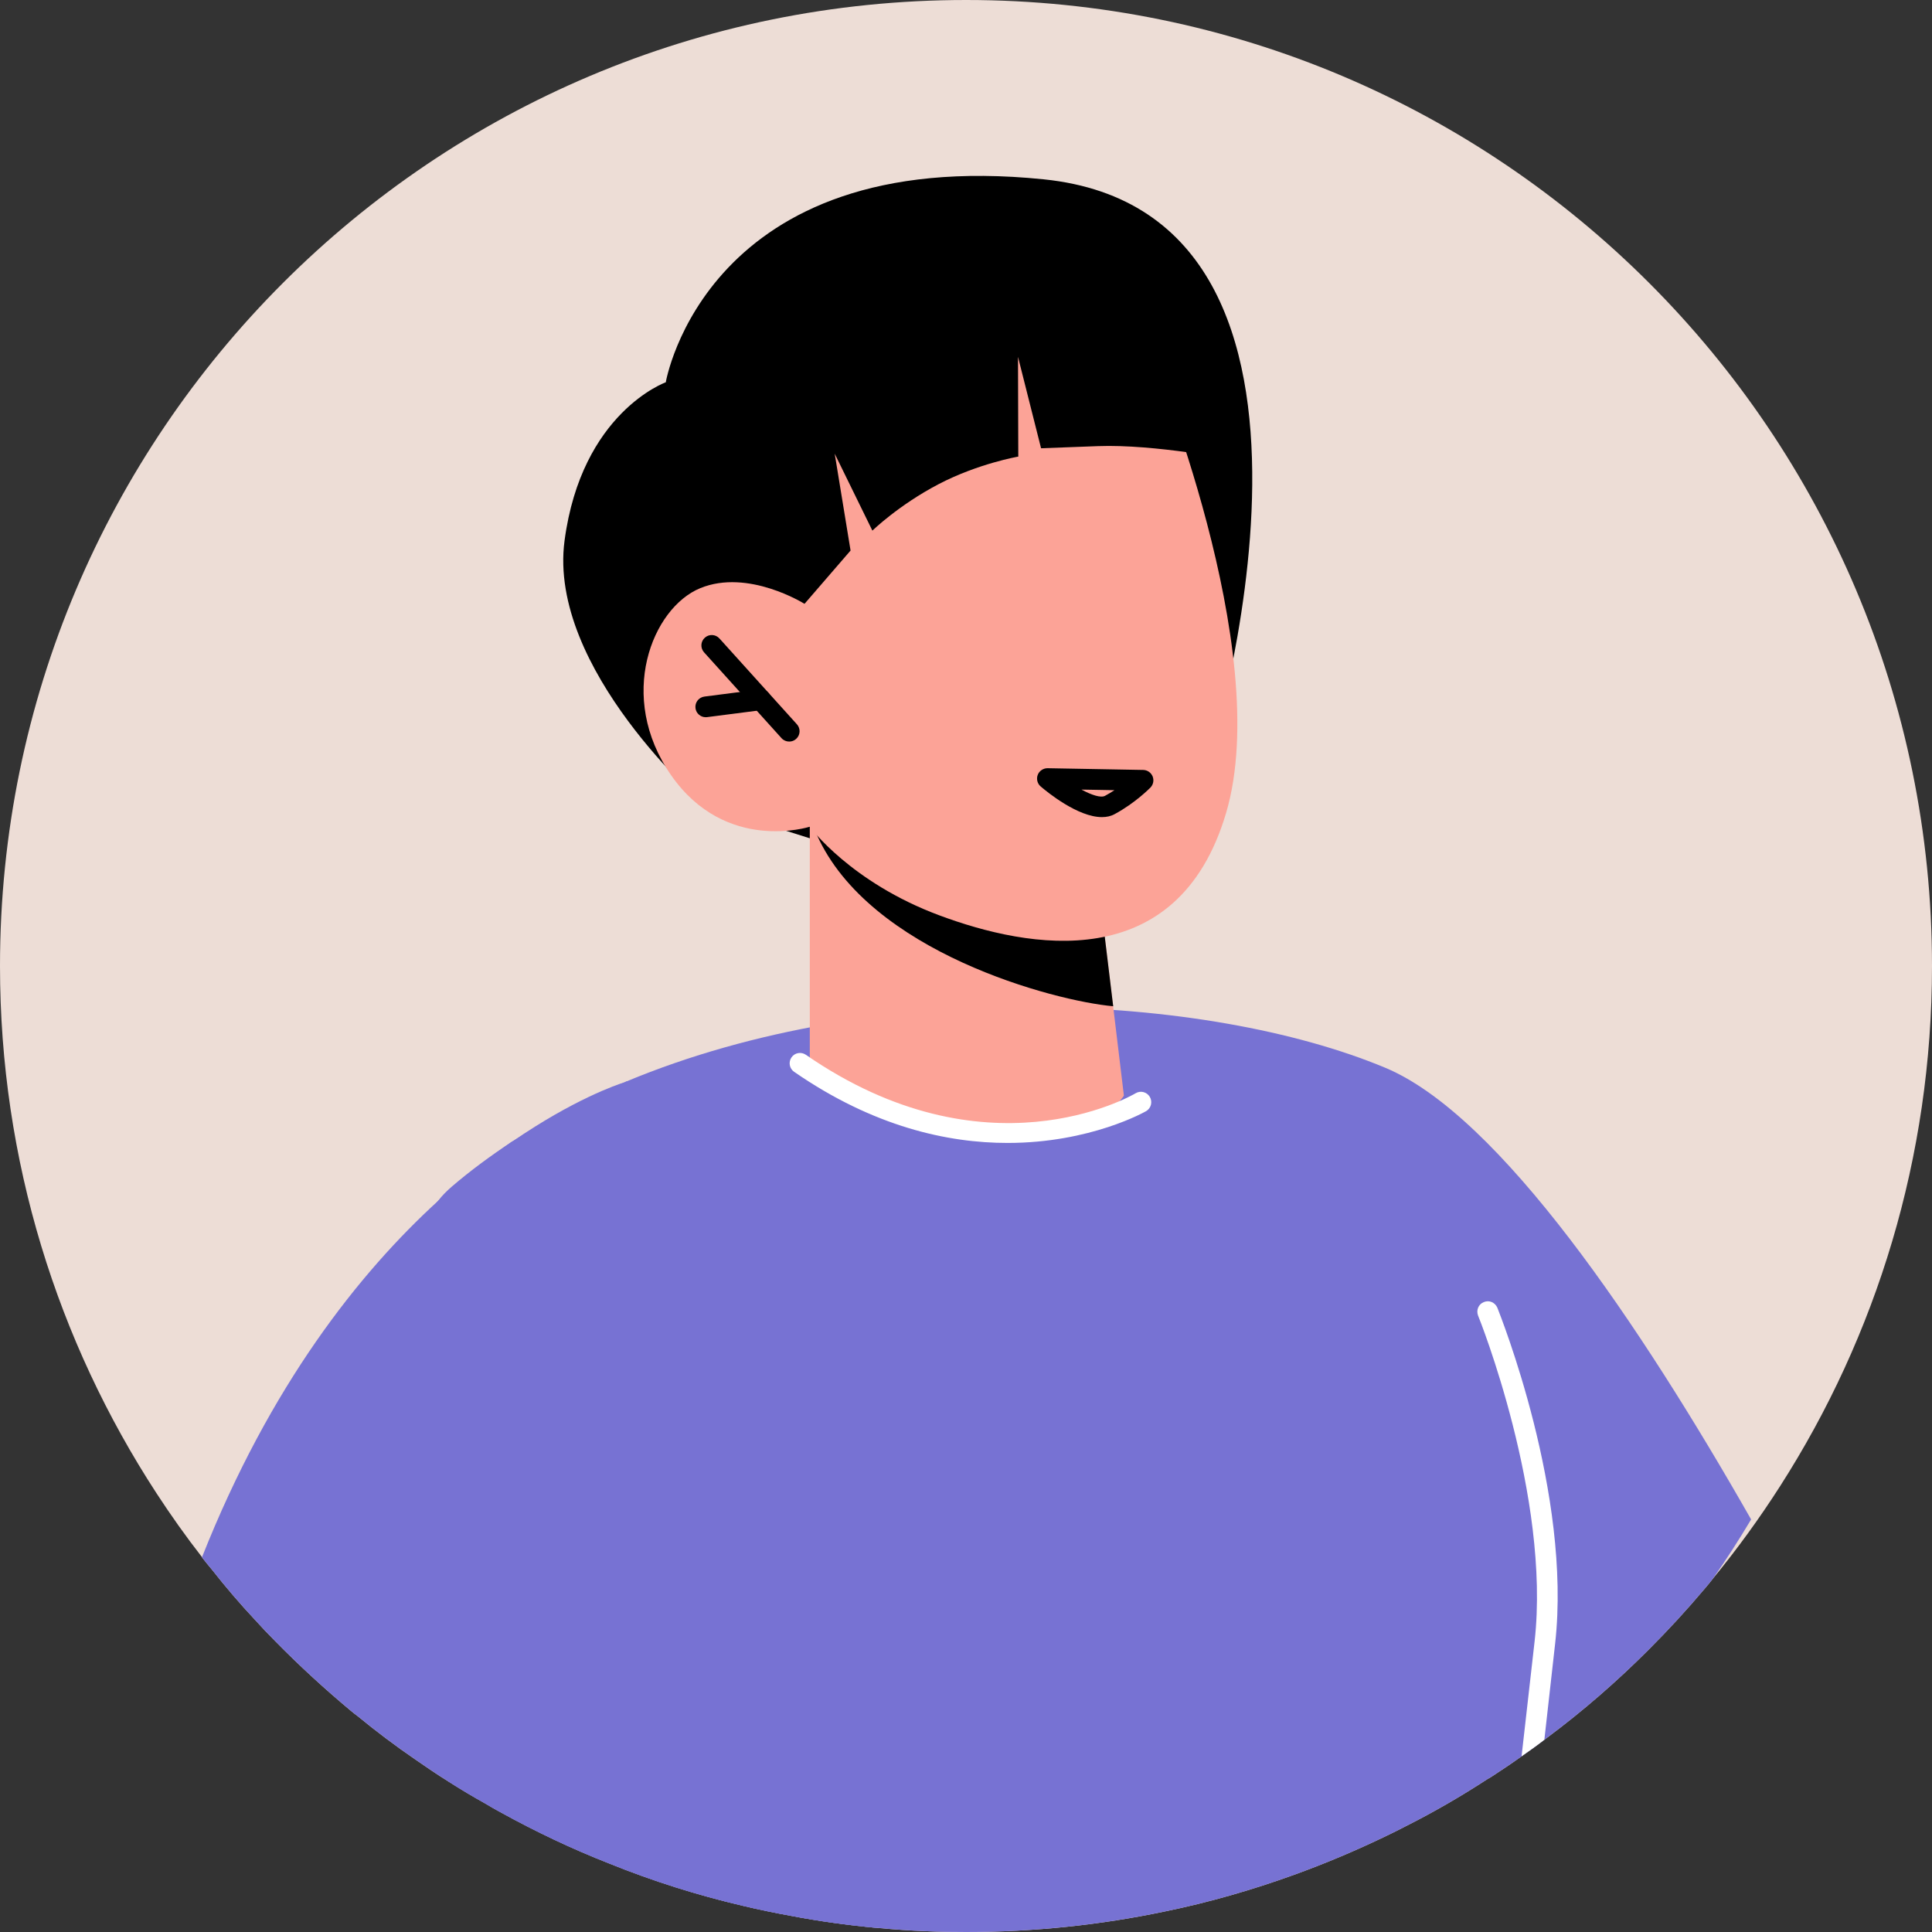 <svg width="48" height="48" viewBox="0 0 48 48" fill="none" xmlns="http://www.w3.org/2000/svg">
<rect x="0" y="0" width="48" height="48" fill="#333333" stroke="none"/>
<path d="M48 24C48 28.757 46.615 33.194 44.227 36.922C43.717 37.719 43.161 38.486 42.559 39.218C42.492 39.305 42.425 39.387 42.353 39.47C41.911 39.995 41.442 40.505 40.958 40.988C40.176 41.771 39.337 42.502 38.446 43.166C38.421 43.187 38.395 43.202 38.369 43.223C38.184 43.367 37.993 43.501 37.803 43.635C37.576 43.799 37.345 43.954 37.108 44.108C37.056 44.144 37.005 44.175 36.948 44.206C36.3 44.628 35.626 45.019 34.931 45.369C34.771 45.452 34.611 45.534 34.447 45.611C33.7 45.972 32.933 46.296 32.151 46.579C31.111 46.955 30.041 47.264 28.939 47.49C27.343 47.825 25.696 48 24.003 48C23.668 48 23.328 47.995 22.994 47.979C22.608 47.964 22.227 47.938 21.846 47.902C21.82 47.902 21.799 47.897 21.774 47.897C21.058 47.83 20.348 47.732 19.653 47.599C19.252 47.526 18.855 47.444 18.464 47.351C17.321 47.084 16.215 46.734 15.144 46.301C14.212 45.936 13.311 45.508 12.436 45.025C12.416 45.014 12.4 45.004 12.38 44.994C12.277 44.937 12.174 44.88 12.076 44.819C11.762 44.644 11.448 44.458 11.144 44.263C10.861 44.087 10.588 43.902 10.316 43.712C9.826 43.377 9.348 43.017 8.885 42.636C8.828 42.595 8.776 42.553 8.72 42.507C8.066 41.961 7.438 41.385 6.841 40.777C6.671 40.608 6.506 40.432 6.347 40.257C5.966 39.851 5.6 39.423 5.261 38.991C5.183 38.898 5.111 38.811 5.039 38.718C5.029 38.708 5.024 38.698 5.019 38.687C4.617 38.172 4.242 37.642 3.886 37.096C1.431 33.328 0 28.834 0 24C0 10.744 10.748 0 24.003 0C37.257 0 48 10.744 48 24Z" fill="#EDDDD6"/>
<path d="M30 19C30 19 34.321 5.311 25.928 4.455C17.536 3.599 16.541 9.498 16.541 9.498C16.541 9.498 14.45 10.243 14.026 13.433C13.602 16.623 17.5 20 17.5 20L27 23L30 19Z" fill="black"/>
<path d="M43.506 37.75C43.208 38.25 42.894 38.739 42.559 39.218C42.492 39.305 42.425 39.387 42.353 39.47C41.911 39.995 41.442 40.505 40.958 40.988C40.176 41.771 39.337 42.502 38.446 43.166C38.014 43.495 37.566 43.81 37.108 44.108C37.056 44.144 37.005 44.175 36.948 44.206C36.3 44.628 35.626 45.019 34.931 45.369C34.771 45.452 34.611 45.534 34.447 45.611C33.7 45.972 32.933 46.296 32.151 46.579C31.111 46.955 30.041 47.264 28.939 47.49C27.343 47.825 25.696 48 24.003 48C23.668 48 23.328 47.995 22.994 47.979C22.608 47.964 22.227 47.938 21.846 47.902C21.82 47.902 21.799 47.897 21.774 47.897C21.058 47.83 20.348 47.732 19.653 47.599C19.252 47.526 18.855 47.444 18.464 47.351C17.321 47.084 16.215 46.734 15.144 46.301C14.212 45.936 13.311 45.508 12.436 45.025C12.416 45.014 12.4 45.004 12.38 44.994C12.277 44.937 12.174 44.88 12.076 44.819C11.762 44.644 11.448 44.458 11.144 44.263C9.538 37.92 8.895 32.17 10.882 29.838C10.979 29.709 11.098 29.591 11.222 29.483C11.69 29.081 12.189 28.716 12.709 28.371C12.73 28.36 12.745 28.35 12.761 28.34C13.625 27.779 14.557 27.295 15.535 26.883C15.545 26.873 15.561 26.867 15.566 26.867C21.866 24.242 29.989 24.68 34.416 26.528C37.262 27.717 40.768 32.942 43.506 37.75Z" fill="#7772D3"/>
<path d="M20.119 20.539V26.366C20.119 26.366 21.171 28.042 24.58 28.319C27.119 28.525 27.923 27.221 27.923 27.221L27.309 22.122L21.153 20.767L20.119 20.539Z" fill="#FCA397"/>
<path d="M20.128 20.184C20.143 20.343 20.203 20.531 20.297 20.746C21.601 23.657 26.19 24.869 27.657 25L27.308 22.121L20.128 20.184Z" fill="black"/>
<path d="M38.637 40.834L38.369 43.223C38.184 43.367 37.994 43.501 37.803 43.634L38.127 40.777C38.529 37.184 36.743 32.731 36.722 32.685C36.671 32.551 36.732 32.401 36.866 32.35C37 32.293 37.144 32.36 37.201 32.489C37.273 32.679 39.054 37.112 38.637 40.834Z" fill="white"/>
<path d="M28.608 8.838C28.608 8.838 31.666 16.145 30.46 20.205C29.254 24.265 25.549 23.566 23.339 22.742C21.129 21.92 20.118 20.54 20.118 20.54C20.118 20.54 18.031 21.212 16.673 19.259C15.314 17.306 16.204 15.103 17.397 14.613C18.59 14.123 19.986 15.001 19.986 15.001L18.914 12.875C18.914 12.875 23.73 2.228 28.608 8.838Z" fill="#FCA397"/>
<path d="M19.608 18.424C19.537 18.424 19.468 18.396 19.417 18.34L17.492 16.207C17.397 16.101 17.405 15.939 17.511 15.844C17.616 15.748 17.779 15.757 17.874 15.862L19.799 17.995C19.894 18.1 19.886 18.263 19.78 18.358C19.731 18.403 19.669 18.424 19.608 18.424Z" fill="black"/>
<path d="M17.533 17.819C17.406 17.819 17.295 17.724 17.279 17.594C17.261 17.453 17.36 17.325 17.502 17.306L18.869 17.13C19.006 17.113 19.139 17.211 19.157 17.352C19.175 17.493 19.076 17.622 18.934 17.641L17.567 17.817C17.555 17.818 17.545 17.819 17.533 17.819Z" fill="black"/>
<path d="M30.703 11.433C30.703 11.433 28.689 11.031 27.277 11.084C25.865 11.137 25.865 11.137 25.865 11.137L25.292 8.866L25.299 11.344C25.299 11.344 24.302 11.515 23.315 12.031C22.329 12.547 21.674 13.183 21.674 13.183L20.738 11.272L21.132 13.678L19.988 15.002L18.261 13.385L19.366 10.032C19.366 10.032 21.972 6.393 22.174 6.35C22.375 6.306 26.133 6.099 26.133 6.099C26.133 6.099 29.366 7.363 29.444 7.469C29.522 7.575 30.703 11.433 30.703 11.433Z" fill="black"/>
<path d="M25.032 28.396C23.552 28.396 21.708 27.997 19.73 26.629C19.612 26.548 19.584 26.388 19.664 26.271C19.745 26.153 19.905 26.126 20.022 26.206C24.479 29.286 28.065 27.25 28.215 27.161C28.338 27.088 28.495 27.13 28.567 27.252C28.639 27.375 28.599 27.532 28.477 27.605C28.454 27.618 27.097 28.396 25.032 28.396Z" fill="white"/>
<path d="M21.774 47.897C21.058 47.83 20.348 47.732 19.653 47.598C19.252 47.526 18.855 47.444 18.464 47.351C17.321 47.084 16.215 46.734 15.144 46.301C14.212 45.936 13.311 45.508 12.436 45.024C12.416 45.014 12.4 45.004 12.38 44.994C12.277 44.937 12.174 44.88 12.076 44.819C11.762 44.644 11.448 44.458 11.144 44.263C10.861 44.087 10.588 43.902 10.316 43.712C9.827 43.377 9.348 43.017 8.885 42.636C8.828 42.595 8.776 42.553 8.72 42.507C8.066 41.961 7.438 41.385 6.841 40.777C6.671 40.608 6.506 40.432 6.347 40.257C5.966 39.851 5.6 39.423 5.261 38.991C5.184 38.898 5.111 38.811 5.039 38.718C5.029 38.708 5.024 38.697 5.019 38.687C6.712 34.414 8.926 31.624 10.882 29.838C11.53 29.241 12.148 28.762 12.709 28.371C12.73 28.36 12.745 28.35 12.761 28.34C14.222 27.336 15.309 26.95 15.535 26.883C15.545 26.873 15.561 26.867 15.566 26.867C15.576 26.867 21.774 47.897 21.774 47.897Z" fill="#7772D3"/>
<path d="M27.377 20.301C26.78 20.301 26.024 19.684 25.855 19.539C25.773 19.469 25.744 19.354 25.782 19.252C25.82 19.151 25.922 19.085 26.027 19.086L28.403 19.129C28.505 19.131 28.597 19.194 28.636 19.288C28.675 19.384 28.654 19.492 28.583 19.566C28.567 19.581 28.206 19.951 27.694 20.226C27.599 20.279 27.491 20.301 27.377 20.301ZM26.868 19.617C27.123 19.754 27.349 19.827 27.452 19.773C27.535 19.729 27.615 19.68 27.688 19.632L26.868 19.617Z" fill="black"/>
</svg>
